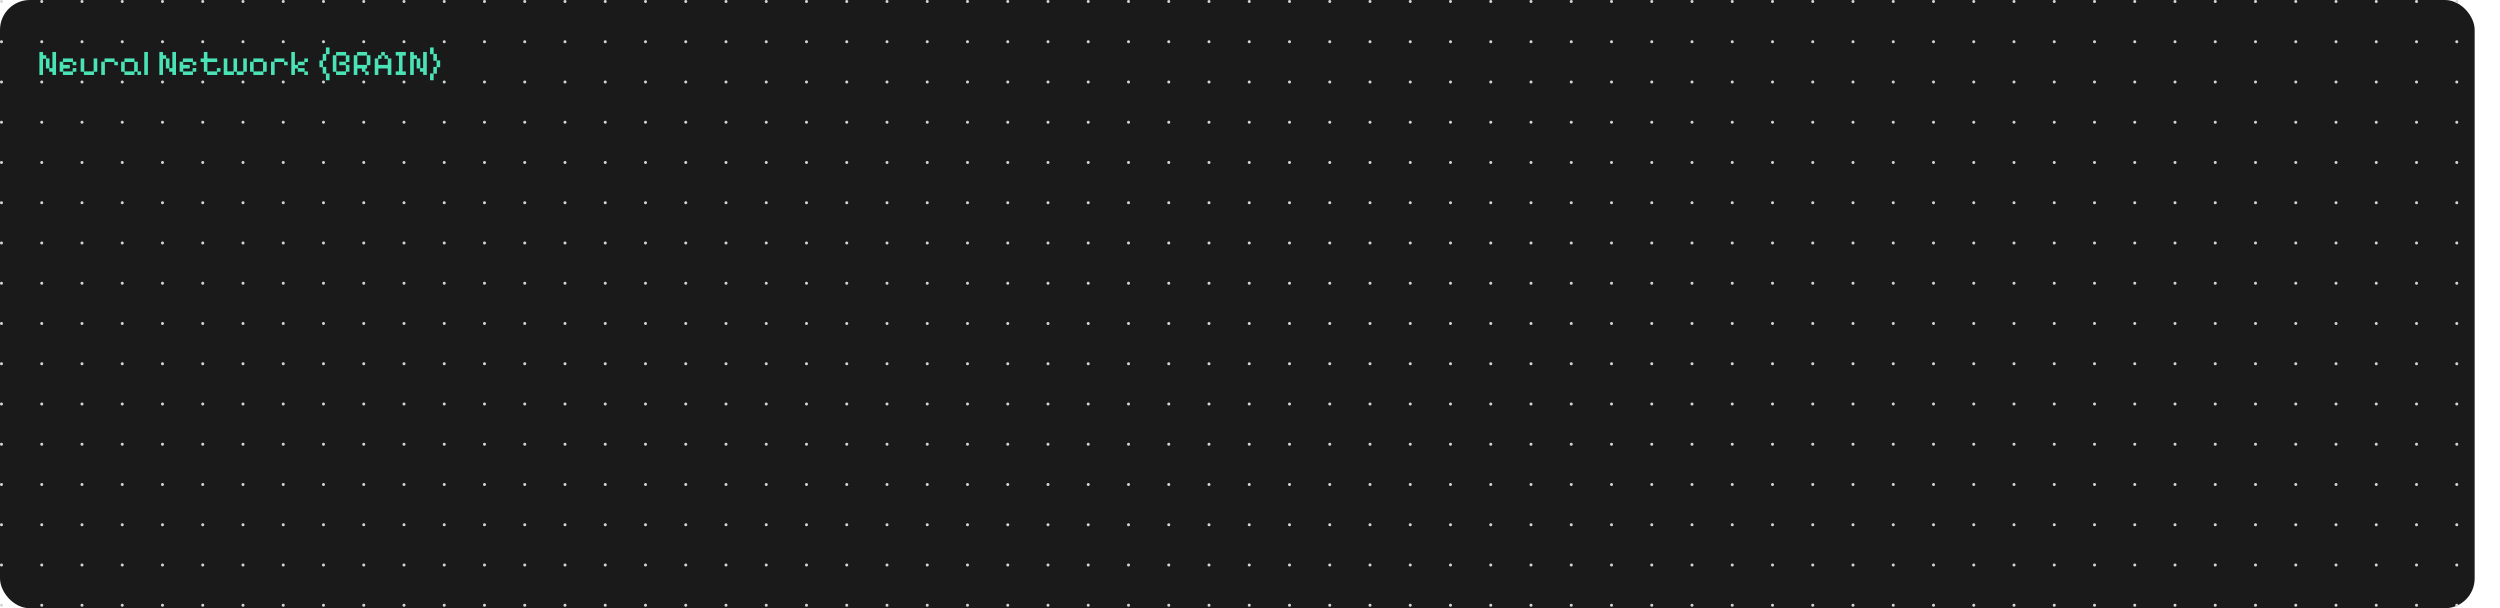 <svg width="1677" height="408" viewBox="0 0 1677 408" fill="none" xmlns="http://www.w3.org/2000/svg">
<rect width="1660" height="408" rx="20" fill="#1A1A1A"/>
<path d="M26.44 50.288V34.856H28.864V37.04H31.024V39.2H33.232V45.704H35.152V34.856H37.6V50.288H35.152V48.128H32.992V45.944H30.784V39.44H28.864V50.288H26.44ZM42.218 50.288V48.128H40.034V41.384H42.218V39.2H48.986V41.384H51.194V43.76H48.746V41.6H42.458V43.52H46.826V45.944H42.458V47.888H48.746V45.68H51.194V48.104H48.986V50.288H42.218ZM56.28 50.288V48.128H54.096V39.2H56.52V47.888H62.808V39.2H65.256V48.128H63.048V50.288H56.28ZM67.924 50.288V41.384H70.108V39.2H76.876V41.384H79.084V43.76H76.636V41.6H70.348V50.288H67.924ZM83.444 50.288V48.128H81.26V41.384H83.444V39.2H90.212V41.384H92.42V47.888H94.604V50.288H92.18V48.128H90.212V50.288H83.444ZM83.684 47.888H89.972V41.6H83.684V47.888ZM96.776 50.288V34.856H99.2V50.288H96.776ZM106.901 50.288V34.856H109.325V37.04H111.485V39.2H113.693V45.704H115.613V34.856H118.061V50.288H115.613V48.128H113.453V45.944H111.245V39.44H109.325V50.288H106.901ZM122.679 50.288V48.128H120.495V41.384H122.679V39.2H129.447V41.384H131.655V43.76H129.207V41.6H122.919V43.52H127.287V45.944H122.919V47.888H129.207V45.68H131.655V48.104H129.447V50.288H122.679ZM138.901 50.288V48.128H136.741V41.6H134.557V39.2H136.741V34.856H139.141V39.2H145.717V41.6H139.141V47.888H145.477V45.704H147.901V48.128H145.717V50.288H138.901ZM150.073 50.288V39.2H152.497V47.888H156.625V39.2H159.025V47.888H163.177V39.2H165.577V48.128H163.417V50.288H158.785V48.128H156.865V50.288H150.073ZM169.929 50.288V48.128H167.745V41.384H169.929V39.2H176.697V41.384H178.905V48.128H176.697V50.288H169.929ZM170.169 47.888H176.457V41.6H170.169V47.888ZM181.807 50.288V41.384H183.991V39.2H190.759V41.384H192.967V43.76H190.519V41.6H184.231V50.288H181.807ZM195.401 50.288V34.856H197.825V43.52H199.745V41.384H204.113V39.2H206.561V41.6H204.353V43.76H199.985V45.704H204.353V47.888H206.561V50.288H204.113V48.128H199.745V45.944H197.825V50.288H195.401ZM218.612 53.84V49.424H216.452V45.104H214.268V40.52H216.452V36.152H218.612V31.832H221.06V36.392H218.852V40.76H216.692V44.864H218.852V49.256H221.06V53.84H218.612ZM225.429 50.288V48.128H223.245V37.04H225.429V34.856H232.197V37.04H234.405V41.6H232.197V43.52H234.405V48.128H232.197V50.288H225.429ZM225.669 47.888H231.957V43.76H227.589V41.384H231.957V37.28H225.669V47.888ZM237.307 50.288V37.04H239.491V34.856H246.259V37.04H248.467V43.76H246.259V45.944H245.203V47.888H247.363V50.288H244.963V48.128H242.755V45.944H239.731V50.288H237.307ZM239.731 43.52H246.019V37.28H239.731V43.52ZM251.37 50.288V39.2H253.554V37.04H255.714V34.856H258.162V37.04H260.322V39.2H262.53V50.288H260.082V45.944H253.794V50.288H251.37ZM253.794 43.52H260.082V39.44H257.922V37.28H255.954V39.44H253.794V43.52ZM265.432 50.288V47.888H267.616V37.28H265.432V34.856H272.224V37.28H270.016V47.888H272.224V50.288H265.432ZM275.135 50.288V34.856H277.559V37.04H279.719V39.2H281.927V45.704H283.847V34.856H286.295V50.288H283.847V48.128H281.687V45.944H279.479V39.44H277.559V50.288H275.135ZM288.478 53.84V49.256H290.662V44.864H292.846V40.76H290.662V36.392H288.478V31.832H290.902V36.152H293.086V40.52H295.27V45.104H293.086V49.424H290.902V53.84H288.478Z" fill="#4AE3B5"/>
<g clip-path="url(#clip0_219_125)">
<circle cx="1" cy="1" r="1" fill="#D2D6DB"/>
<circle cx="28" cy="1" r="1" fill="#D2D6DB"/>
<circle cx="55" cy="1" r="1" fill="#D2D6DB"/>
<circle cx="82" cy="1" r="1" fill="#D2D6DB"/>
<circle cx="109" cy="1" r="1" fill="#D2D6DB"/>
<circle cx="136" cy="1" r="1" fill="#D2D6DB"/>
<circle cx="163" cy="1" r="1" fill="#D2D6DB"/>
<circle cx="190" cy="1" r="1" fill="#D2D6DB"/>
<circle cx="217" cy="1" r="1" fill="#D2D6DB"/>
<circle cx="244" cy="1" r="1" fill="#D2D6DB"/>
<circle cx="271" cy="1" r="1" fill="#D2D6DB"/>
<circle cx="298" cy="1" r="1" fill="#D2D6DB"/>
<circle cx="325" cy="1" r="1" fill="#D2D6DB"/>
<circle cx="352" cy="1" r="1" fill="#D2D6DB"/>
<circle cx="379" cy="1" r="1" fill="#D2D6DB"/>
<circle cx="406" cy="1" r="1" fill="#D2D6DB"/>
<circle cx="433" cy="1" r="1" fill="#D2D6DB"/>
<circle cx="460" cy="1" r="1" fill="#D2D6DB"/>
<circle cx="487" cy="1" r="1" fill="#D2D6DB"/>
<circle cx="514" cy="1" r="1" fill="#D2D6DB"/>
<circle cx="541" cy="1" r="1" fill="#D2D6DB"/>
<circle cx="568" cy="1" r="1" fill="#D2D6DB"/>
<circle cx="595" cy="1" r="1" fill="#D2D6DB"/>
<circle cx="622" cy="1" r="1" fill="#D2D6DB"/>
<circle cx="649" cy="1" r="1" fill="#D2D6DB"/>
<circle cx="676" cy="1" r="1" fill="#D2D6DB"/>
<circle cx="703" cy="1" r="1" fill="#D2D6DB"/>
<circle cx="730" cy="1" r="1" fill="#D2D6DB"/>
<circle cx="757" cy="1" r="1" fill="#D2D6DB"/>
<circle cx="784" cy="1" r="1" fill="#D2D6DB"/>
<circle cx="811" cy="1" r="1" fill="#D2D6DB"/>
<circle cx="838" cy="1" r="1" fill="#D2D6DB"/>
<circle cx="865" cy="1" r="1" fill="#D2D6DB"/>
<circle cx="892" cy="1" r="1" fill="#D2D6DB"/>
<circle cx="919" cy="1" r="1" fill="#D2D6DB"/>
<circle cx="946" cy="1" r="1" fill="#D2D6DB"/>
<circle cx="973" cy="1" r="1" fill="#D2D6DB"/>
<circle cx="1000" cy="1" r="1" fill="#D2D6DB"/>
<circle cx="1027" cy="1" r="1" fill="#D2D6DB"/>
<circle cx="1054" cy="1" r="1" fill="#D2D6DB"/>
<circle cx="1081" cy="1" r="1" fill="#D2D6DB"/>
<circle cx="1108" cy="1" r="1" fill="#D2D6DB"/>
<circle cx="1135" cy="1" r="1" fill="#D2D6DB"/>
<circle cx="1162" cy="1" r="1" fill="#D2D6DB"/>
<circle cx="1189" cy="1" r="1" fill="#D2D6DB"/>
<circle cx="1216" cy="1" r="1" fill="#D2D6DB"/>
<circle cx="1243" cy="1" r="1" fill="#D2D6DB"/>
<circle cx="1270" cy="1" r="1" fill="#D2D6DB"/>
<circle cx="1297" cy="1" r="1" fill="#D2D6DB"/>
<circle cx="1324" cy="1" r="1" fill="#D2D6DB"/>
<circle cx="1351" cy="1" r="1" fill="#D2D6DB"/>
<circle cx="1378" cy="1" r="1" fill="#D2D6DB"/>
<circle cx="1405" cy="1" r="1" fill="#D2D6DB"/>
<circle cx="1432" cy="1" r="1" fill="#D2D6DB"/>
<circle cx="1459" cy="1" r="1" fill="#D2D6DB"/>
<circle cx="1486" cy="1" r="1" fill="#D2D6DB"/>
<circle cx="1513" cy="1" r="1" fill="#D2D6DB"/>
<circle cx="1540" cy="1" r="1" fill="#D2D6DB"/>
<circle cx="1567" cy="1" r="1" fill="#D2D6DB"/>
<circle cx="1594" cy="1" r="1" fill="#D2D6DB"/>
<circle cx="1621" cy="1" r="1" fill="#D2D6DB"/>
<circle cx="1648" cy="1" r="1" fill="#D2D6DB"/>
<circle cx="1" cy="28" r="1" fill="#D2D6DB"/>
<circle cx="28" cy="28" r="1" fill="#D2D6DB"/>
<circle cx="55" cy="28" r="1" fill="#D2D6DB"/>
<circle cx="82" cy="28" r="1" fill="#D2D6DB"/>
<circle cx="109" cy="28" r="1" fill="#D2D6DB"/>
<circle cx="136" cy="28" r="1" fill="#D2D6DB"/>
<circle cx="163" cy="28" r="1" fill="#D2D6DB"/>
<circle cx="190" cy="28" r="1" fill="#D2D6DB"/>
<circle cx="217" cy="28" r="1" fill="#D2D6DB"/>
<circle cx="244" cy="28" r="1" fill="#D2D6DB"/>
<circle cx="271" cy="28" r="1" fill="#D2D6DB"/>
<circle cx="298" cy="28" r="1" fill="#D2D6DB"/>
<circle cx="325" cy="28" r="1" fill="#D2D6DB"/>
<circle cx="352" cy="28" r="1" fill="#D2D6DB"/>
<circle cx="379" cy="28" r="1" fill="#D2D6DB"/>
<circle cx="406" cy="28" r="1" fill="#D2D6DB"/>
<circle cx="433" cy="28" r="1" fill="#D2D6DB"/>
<circle cx="460" cy="28" r="1" fill="#D2D6DB"/>
<circle cx="487" cy="28" r="1" fill="#D2D6DB"/>
<circle cx="514" cy="28" r="1" fill="#D2D6DB"/>
<circle cx="541" cy="28" r="1" fill="#D2D6DB"/>
<circle cx="568" cy="28" r="1" fill="#D2D6DB"/>
<circle cx="595" cy="28" r="1" fill="#D2D6DB"/>
<circle cx="622" cy="28" r="1" fill="#D2D6DB"/>
<circle cx="649" cy="28" r="1" fill="#D2D6DB"/>
<circle cx="676" cy="28" r="1" fill="#D2D6DB"/>
<circle cx="703" cy="28" r="1" fill="#D2D6DB"/>
<circle cx="730" cy="28" r="1" fill="#D2D6DB"/>
<circle cx="757" cy="28" r="1" fill="#D2D6DB"/>
<circle cx="784" cy="28" r="1" fill="#D2D6DB"/>
<circle cx="811" cy="28" r="1" fill="#D2D6DB"/>
<circle cx="838" cy="28" r="1" fill="#D2D6DB"/>
<circle cx="865" cy="28" r="1" fill="#D2D6DB"/>
<circle cx="892" cy="28" r="1" fill="#D2D6DB"/>
<circle cx="919" cy="28" r="1" fill="#D2D6DB"/>
<circle cx="946" cy="28" r="1" fill="#D2D6DB"/>
<circle cx="973" cy="28" r="1" fill="#D2D6DB"/>
<circle cx="1000" cy="28" r="1" fill="#D2D6DB"/>
<circle cx="1027" cy="28" r="1" fill="#D2D6DB"/>
<circle cx="1054" cy="28" r="1" fill="#D2D6DB"/>
<circle cx="1081" cy="28" r="1" fill="#D2D6DB"/>
<circle cx="1108" cy="28" r="1" fill="#D2D6DB"/>
<circle cx="1135" cy="28" r="1" fill="#D2D6DB"/>
<circle cx="1162" cy="28" r="1" fill="#D2D6DB"/>
<circle cx="1189" cy="28" r="1" fill="#D2D6DB"/>
<circle cx="1216" cy="28" r="1" fill="#D2D6DB"/>
<circle cx="1243" cy="28" r="1" fill="#D2D6DB"/>
<circle cx="1270" cy="28" r="1" fill="#D2D6DB"/>
<circle cx="1297" cy="28" r="1" fill="#D2D6DB"/>
<circle cx="1324" cy="28" r="1" fill="#D2D6DB"/>
<circle cx="1351" cy="28" r="1" fill="#D2D6DB"/>
<circle cx="1378" cy="28" r="1" fill="#D2D6DB"/>
<circle cx="1405" cy="28" r="1" fill="#D2D6DB"/>
<circle cx="1432" cy="28" r="1" fill="#D2D6DB"/>
<circle cx="1459" cy="28" r="1" fill="#D2D6DB"/>
<circle cx="1486" cy="28" r="1" fill="#D2D6DB"/>
<circle cx="1513" cy="28" r="1" fill="#D2D6DB"/>
<circle cx="1540" cy="28" r="1" fill="#D2D6DB"/>
<circle cx="1567" cy="28" r="1" fill="#D2D6DB"/>
<circle cx="1594" cy="28" r="1" fill="#D2D6DB"/>
<circle cx="1621" cy="28" r="1" fill="#D2D6DB"/>
<circle cx="1648" cy="28" r="1" fill="#D2D6DB"/>
<circle cx="1" cy="55" r="1" fill="#D2D6DB"/>
<circle cx="28" cy="55" r="1" fill="#D2D6DB"/>
<circle cx="55" cy="55" r="1" fill="#D2D6DB"/>
<circle cx="82" cy="55" r="1" fill="#D2D6DB"/>
<circle cx="109" cy="55" r="1" fill="#D2D6DB"/>
<circle cx="136" cy="55" r="1" fill="#D2D6DB"/>
<circle cx="163" cy="55" r="1" fill="#D2D6DB"/>
<circle cx="190" cy="55" r="1" fill="#D2D6DB"/>
<circle cx="217" cy="55" r="1" fill="#D2D6DB"/>
<circle cx="244" cy="55" r="1" fill="#D2D6DB"/>
<circle cx="271" cy="55" r="1" fill="#D2D6DB"/>
<circle cx="298" cy="55" r="1" fill="#D2D6DB"/>
<circle cx="325" cy="55" r="1" fill="#D2D6DB"/>
<circle cx="352" cy="55" r="1" fill="#D2D6DB"/>
<circle cx="379" cy="55" r="1" fill="#D2D6DB"/>
<circle cx="406" cy="55" r="1" fill="#D2D6DB"/>
<circle cx="433" cy="55" r="1" fill="#D2D6DB"/>
<circle cx="460" cy="55" r="1" fill="#D2D6DB"/>
<circle cx="487" cy="55" r="1" fill="#D2D6DB"/>
<circle cx="514" cy="55" r="1" fill="#D2D6DB"/>
<circle cx="541" cy="55" r="1" fill="#D2D6DB"/>
<circle cx="568" cy="55" r="1" fill="#D2D6DB"/>
<circle cx="595" cy="55" r="1" fill="#D2D6DB"/>
<circle cx="622" cy="55" r="1" fill="#D2D6DB"/>
<circle cx="649" cy="55" r="1" fill="#D2D6DB"/>
<circle cx="676" cy="55" r="1" fill="#D2D6DB"/>
<circle cx="703" cy="55" r="1" fill="#D2D6DB"/>
<circle cx="730" cy="55" r="1" fill="#D2D6DB"/>
<circle cx="757" cy="55" r="1" fill="#D2D6DB"/>
<circle cx="784" cy="55" r="1" fill="#D2D6DB"/>
<circle cx="811" cy="55" r="1" fill="#D2D6DB"/>
<circle cx="838" cy="55" r="1" fill="#D2D6DB"/>
<circle cx="865" cy="55" r="1" fill="#D2D6DB"/>
<circle cx="892" cy="55" r="1" fill="#D2D6DB"/>
<circle cx="919" cy="55" r="1" fill="#D2D6DB"/>
<circle cx="946" cy="55" r="1" fill="#D2D6DB"/>
<circle cx="973" cy="55" r="1" fill="#D2D6DB"/>
<circle cx="1000" cy="55" r="1" fill="#D2D6DB"/>
<circle cx="1027" cy="55" r="1" fill="#D2D6DB"/>
<circle cx="1054" cy="55" r="1" fill="#D2D6DB"/>
<circle cx="1081" cy="55" r="1" fill="#D2D6DB"/>
<circle cx="1108" cy="55" r="1" fill="#D2D6DB"/>
<circle cx="1135" cy="55" r="1" fill="#D2D6DB"/>
<circle cx="1162" cy="55" r="1" fill="#D2D6DB"/>
<circle cx="1189" cy="55" r="1" fill="#D2D6DB"/>
<circle cx="1216" cy="55" r="1" fill="#D2D6DB"/>
<circle cx="1243" cy="55" r="1" fill="#D2D6DB"/>
<circle cx="1270" cy="55" r="1" fill="#D2D6DB"/>
<circle cx="1297" cy="55" r="1" fill="#D2D6DB"/>
<circle cx="1324" cy="55" r="1" fill="#D2D6DB"/>
<circle cx="1351" cy="55" r="1" fill="#D2D6DB"/>
<circle cx="1378" cy="55" r="1" fill="#D2D6DB"/>
<circle cx="1405" cy="55" r="1" fill="#D2D6DB"/>
<circle cx="1432" cy="55" r="1" fill="#D2D6DB"/>
<circle cx="1459" cy="55" r="1" fill="#D2D6DB"/>
<circle cx="1486" cy="55" r="1" fill="#D2D6DB"/>
<circle cx="1513" cy="55" r="1" fill="#D2D6DB"/>
<circle cx="1540" cy="55" r="1" fill="#D2D6DB"/>
<circle cx="1567" cy="55" r="1" fill="#D2D6DB"/>
<circle cx="1594" cy="55" r="1" fill="#D2D6DB"/>
<circle cx="1621" cy="55" r="1" fill="#D2D6DB"/>
<circle cx="1648" cy="55" r="1" fill="#D2D6DB"/>
<circle cx="1" cy="82" r="1" fill="#D2D6DB"/>
<circle cx="28" cy="82" r="1" fill="#D2D6DB"/>
<circle cx="55" cy="82" r="1" fill="#D2D6DB"/>
<circle cx="82" cy="82" r="1" fill="#D2D6DB"/>
<circle cx="109" cy="82" r="1" fill="#D2D6DB"/>
<circle cx="136" cy="82" r="1" fill="#D2D6DB"/>
<circle cx="163" cy="82" r="1" fill="#D2D6DB"/>
<circle cx="190" cy="82" r="1" fill="#D2D6DB"/>
<circle cx="217" cy="82" r="1" fill="#D2D6DB"/>
<circle cx="244" cy="82" r="1" fill="#D2D6DB"/>
<circle cx="271" cy="82" r="1" fill="#D2D6DB"/>
<circle cx="298" cy="82" r="1" fill="#D2D6DB"/>
<circle cx="325" cy="82" r="1" fill="#D2D6DB"/>
<circle cx="352" cy="82" r="1" fill="#D2D6DB"/>
<circle cx="379" cy="82" r="1" fill="#D2D6DB"/>
<circle cx="406" cy="82" r="1" fill="#D2D6DB"/>
<circle cx="433" cy="82" r="1" fill="#D2D6DB"/>
<circle cx="460" cy="82" r="1" fill="#D2D6DB"/>
<circle cx="487" cy="82" r="1" fill="#D2D6DB"/>
<circle cx="514" cy="82" r="1" fill="#D2D6DB"/>
<circle cx="541" cy="82" r="1" fill="#D2D6DB"/>
<circle cx="568" cy="82" r="1" fill="#D2D6DB"/>
<circle cx="595" cy="82" r="1" fill="#D2D6DB"/>
<circle cx="622" cy="82" r="1" fill="#D2D6DB"/>
<circle cx="649" cy="82" r="1" fill="#D2D6DB"/>
<circle cx="676" cy="82" r="1" fill="#D2D6DB"/>
<circle cx="703" cy="82" r="1" fill="#D2D6DB"/>
<circle cx="730" cy="82" r="1" fill="#D2D6DB"/>
<circle cx="757" cy="82" r="1" fill="#D2D6DB"/>
<circle cx="784" cy="82" r="1" fill="#D2D6DB"/>
<circle cx="811" cy="82" r="1" fill="#D2D6DB"/>
<circle cx="838" cy="82" r="1" fill="#D2D6DB"/>
<circle cx="865" cy="82" r="1" fill="#D2D6DB"/>
<circle cx="892" cy="82" r="1" fill="#D2D6DB"/>
<circle cx="919" cy="82" r="1" fill="#D2D6DB"/>
<circle cx="946" cy="82" r="1" fill="#D2D6DB"/>
<circle cx="973" cy="82" r="1" fill="#D2D6DB"/>
<circle cx="1000" cy="82" r="1" fill="#D2D6DB"/>
<circle cx="1027" cy="82" r="1" fill="#D2D6DB"/>
<circle cx="1054" cy="82" r="1" fill="#D2D6DB"/>
<circle cx="1081" cy="82" r="1" fill="#D2D6DB"/>
<circle cx="1108" cy="82" r="1" fill="#D2D6DB"/>
<circle cx="1135" cy="82" r="1" fill="#D2D6DB"/>
<circle cx="1162" cy="82" r="1" fill="#D2D6DB"/>
<circle cx="1189" cy="82" r="1" fill="#D2D6DB"/>
<circle cx="1216" cy="82" r="1" fill="#D2D6DB"/>
<circle cx="1243" cy="82" r="1" fill="#D2D6DB"/>
<circle cx="1270" cy="82" r="1" fill="#D2D6DB"/>
<circle cx="1297" cy="82" r="1" fill="#D2D6DB"/>
<circle cx="1324" cy="82" r="1" fill="#D2D6DB"/>
<circle cx="1351" cy="82" r="1" fill="#D2D6DB"/>
<circle cx="1378" cy="82" r="1" fill="#D2D6DB"/>
<circle cx="1405" cy="82" r="1" fill="#D2D6DB"/>
<circle cx="1432" cy="82" r="1" fill="#D2D6DB"/>
<circle cx="1459" cy="82" r="1" fill="#D2D6DB"/>
<circle cx="1486" cy="82" r="1" fill="#D2D6DB"/>
<circle cx="1513" cy="82" r="1" fill="#D2D6DB"/>
<circle cx="1540" cy="82" r="1" fill="#D2D6DB"/>
<circle cx="1567" cy="82" r="1" fill="#D2D6DB"/>
<circle cx="1594" cy="82" r="1" fill="#D2D6DB"/>
<circle cx="1621" cy="82" r="1" fill="#D2D6DB"/>
<circle cx="1648" cy="82" r="1" fill="#D2D6DB"/>
<circle cx="1" cy="109" r="1" fill="#D2D6DB"/>
<circle cx="28" cy="109" r="1" fill="#D2D6DB"/>
<circle cx="55" cy="109" r="1" fill="#D2D6DB"/>
<circle cx="82" cy="109" r="1" fill="#D2D6DB"/>
<circle cx="109" cy="109" r="1" fill="#D2D6DB"/>
<circle cx="136" cy="109" r="1" fill="#D2D6DB"/>
<circle cx="163" cy="109" r="1" fill="#D2D6DB"/>
<circle cx="190" cy="109" r="1" fill="#D2D6DB"/>
<circle cx="217" cy="109" r="1" fill="#D2D6DB"/>
<circle cx="244" cy="109" r="1" fill="#D2D6DB"/>
<circle cx="271" cy="109" r="1" fill="#D2D6DB"/>
<circle cx="298" cy="109" r="1" fill="#D2D6DB"/>
<circle cx="325" cy="109" r="1" fill="#D2D6DB"/>
<circle cx="352" cy="109" r="1" fill="#D2D6DB"/>
<circle cx="379" cy="109" r="1" fill="#D2D6DB"/>
<circle cx="406" cy="109" r="1" fill="#D2D6DB"/>
<circle cx="433" cy="109" r="1" fill="#D2D6DB"/>
<circle cx="460" cy="109" r="1" fill="#D2D6DB"/>
<circle cx="487" cy="109" r="1" fill="#D2D6DB"/>
<circle cx="514" cy="109" r="1" fill="#D2D6DB"/>
<circle cx="541" cy="109" r="1" fill="#D2D6DB"/>
<circle cx="568" cy="109" r="1" fill="#D2D6DB"/>
<circle cx="595" cy="109" r="1" fill="#D2D6DB"/>
<circle cx="622" cy="109" r="1" fill="#D2D6DB"/>
<circle cx="649" cy="109" r="1" fill="#D2D6DB"/>
<circle cx="676" cy="109" r="1" fill="#D2D6DB"/>
<circle cx="703" cy="109" r="1" fill="#D2D6DB"/>
<circle cx="730" cy="109" r="1" fill="#D2D6DB"/>
<circle cx="757" cy="109" r="1" fill="#D2D6DB"/>
<circle cx="784" cy="109" r="1" fill="#D2D6DB"/>
<circle cx="811" cy="109" r="1" fill="#D2D6DB"/>
<circle cx="838" cy="109" r="1" fill="#D2D6DB"/>
<circle cx="865" cy="109" r="1" fill="#D2D6DB"/>
<circle cx="892" cy="109" r="1" fill="#D2D6DB"/>
<circle cx="919" cy="109" r="1" fill="#D2D6DB"/>
<circle cx="946" cy="109" r="1" fill="#D2D6DB"/>
<circle cx="973" cy="109" r="1" fill="#D2D6DB"/>
<circle cx="1000" cy="109" r="1" fill="#D2D6DB"/>
<circle cx="1027" cy="109" r="1" fill="#D2D6DB"/>
<circle cx="1054" cy="109" r="1" fill="#D2D6DB"/>
<circle cx="1081" cy="109" r="1" fill="#D2D6DB"/>
<circle cx="1108" cy="109" r="1" fill="#D2D6DB"/>
<circle cx="1135" cy="109" r="1" fill="#D2D6DB"/>
<circle cx="1162" cy="109" r="1" fill="#D2D6DB"/>
<circle cx="1189" cy="109" r="1" fill="#D2D6DB"/>
<circle cx="1216" cy="109" r="1" fill="#D2D6DB"/>
<circle cx="1243" cy="109" r="1" fill="#D2D6DB"/>
<circle cx="1270" cy="109" r="1" fill="#D2D6DB"/>
<circle cx="1297" cy="109" r="1" fill="#D2D6DB"/>
<circle cx="1324" cy="109" r="1" fill="#D2D6DB"/>
<circle cx="1351" cy="109" r="1" fill="#D2D6DB"/>
<circle cx="1378" cy="109" r="1" fill="#D2D6DB"/>
<circle cx="1405" cy="109" r="1" fill="#D2D6DB"/>
<circle cx="1432" cy="109" r="1" fill="#D2D6DB"/>
<circle cx="1459" cy="109" r="1" fill="#D2D6DB"/>
<circle cx="1486" cy="109" r="1" fill="#D2D6DB"/>
<circle cx="1513" cy="109" r="1" fill="#D2D6DB"/>
<circle cx="1540" cy="109" r="1" fill="#D2D6DB"/>
<circle cx="1567" cy="109" r="1" fill="#D2D6DB"/>
<circle cx="1594" cy="109" r="1" fill="#D2D6DB"/>
<circle cx="1621" cy="109" r="1" fill="#D2D6DB"/>
<circle cx="1648" cy="109" r="1" fill="#D2D6DB"/>
<circle cx="1" cy="136" r="1" fill="#D2D6DB"/>
<circle cx="28" cy="136" r="1" fill="#D2D6DB"/>
<circle cx="55" cy="136" r="1" fill="#D2D6DB"/>
<circle cx="82" cy="136" r="1" fill="#D2D6DB"/>
<circle cx="109" cy="136" r="1" fill="#D2D6DB"/>
<circle cx="136" cy="136" r="1" fill="#D2D6DB"/>
<circle cx="163" cy="136" r="1" fill="#D2D6DB"/>
<circle cx="190" cy="136" r="1" fill="#D2D6DB"/>
<circle cx="217" cy="136" r="1" fill="#D2D6DB"/>
<circle cx="244" cy="136" r="1" fill="#D2D6DB"/>
<circle cx="271" cy="136" r="1" fill="#D2D6DB"/>
<circle cx="298" cy="136" r="1" fill="#D2D6DB"/>
<circle cx="325" cy="136" r="1" fill="#D2D6DB"/>
<circle cx="352" cy="136" r="1" fill="#D2D6DB"/>
<circle cx="379" cy="136" r="1" fill="#D2D6DB"/>
<circle cx="406" cy="136" r="1" fill="#D2D6DB"/>
<circle cx="433" cy="136" r="1" fill="#D2D6DB"/>
<circle cx="460" cy="136" r="1" fill="#D2D6DB"/>
<circle cx="487" cy="136" r="1" fill="#D2D6DB"/>
<circle cx="514" cy="136" r="1" fill="#D2D6DB"/>
<circle cx="541" cy="136" r="1" fill="#D2D6DB"/>
<circle cx="568" cy="136" r="1" fill="#D2D6DB"/>
<circle cx="595" cy="136" r="1" fill="#D2D6DB"/>
<circle cx="622" cy="136" r="1" fill="#D2D6DB"/>
<circle cx="649" cy="136" r="1" fill="#D2D6DB"/>
<circle cx="676" cy="136" r="1" fill="#D2D6DB"/>
<circle cx="703" cy="136" r="1" fill="#D2D6DB"/>
<circle cx="730" cy="136" r="1" fill="#D2D6DB"/>
<circle cx="757" cy="136" r="1" fill="#D2D6DB"/>
<circle cx="784" cy="136" r="1" fill="#D2D6DB"/>
<circle cx="811" cy="136" r="1" fill="#D2D6DB"/>
<circle cx="838" cy="136" r="1" fill="#D2D6DB"/>
<circle cx="865" cy="136" r="1" fill="#D2D6DB"/>
<circle cx="892" cy="136" r="1" fill="#D2D6DB"/>
<circle cx="919" cy="136" r="1" fill="#D2D6DB"/>
<circle cx="946" cy="136" r="1" fill="#D2D6DB"/>
<circle cx="973" cy="136" r="1" fill="#D2D6DB"/>
<circle cx="1000" cy="136" r="1" fill="#D2D6DB"/>
<circle cx="1027" cy="136" r="1" fill="#D2D6DB"/>
<circle cx="1054" cy="136" r="1" fill="#D2D6DB"/>
<circle cx="1081" cy="136" r="1" fill="#D2D6DB"/>
<circle cx="1108" cy="136" r="1" fill="#D2D6DB"/>
<circle cx="1135" cy="136" r="1" fill="#D2D6DB"/>
<circle cx="1162" cy="136" r="1" fill="#D2D6DB"/>
<circle cx="1189" cy="136" r="1" fill="#D2D6DB"/>
<circle cx="1216" cy="136" r="1" fill="#D2D6DB"/>
<circle cx="1243" cy="136" r="1" fill="#D2D6DB"/>
<circle cx="1270" cy="136" r="1" fill="#D2D6DB"/>
<circle cx="1297" cy="136" r="1" fill="#D2D6DB"/>
<circle cx="1324" cy="136" r="1" fill="#D2D6DB"/>
<circle cx="1351" cy="136" r="1" fill="#D2D6DB"/>
<circle cx="1378" cy="136" r="1" fill="#D2D6DB"/>
<circle cx="1405" cy="136" r="1" fill="#D2D6DB"/>
<circle cx="1432" cy="136" r="1" fill="#D2D6DB"/>
<circle cx="1459" cy="136" r="1" fill="#D2D6DB"/>
<circle cx="1486" cy="136" r="1" fill="#D2D6DB"/>
<circle cx="1513" cy="136" r="1" fill="#D2D6DB"/>
<circle cx="1540" cy="136" r="1" fill="#D2D6DB"/>
<circle cx="1567" cy="136" r="1" fill="#D2D6DB"/>
<circle cx="1594" cy="136" r="1" fill="#D2D6DB"/>
<circle cx="1621" cy="136" r="1" fill="#D2D6DB"/>
<circle cx="1648" cy="136" r="1" fill="#D2D6DB"/>
<circle cx="1" cy="163" r="1" fill="#D2D6DB"/>
<circle cx="28" cy="163" r="1" fill="#D2D6DB"/>
<circle cx="55" cy="163" r="1" fill="#D2D6DB"/>
<circle cx="82" cy="163" r="1" fill="#D2D6DB"/>
<circle cx="109" cy="163" r="1" fill="#D2D6DB"/>
<circle cx="136" cy="163" r="1" fill="#D2D6DB"/>
<circle cx="163" cy="163" r="1" fill="#D2D6DB"/>
<circle cx="190" cy="163" r="1" fill="#D2D6DB"/>
<circle cx="217" cy="163" r="1" fill="#D2D6DB"/>
<circle cx="244" cy="163" r="1" fill="#D2D6DB"/>
<circle cx="271" cy="163" r="1" fill="#D2D6DB"/>
<circle cx="298" cy="163" r="1" fill="#D2D6DB"/>
<circle cx="325" cy="163" r="1" fill="#D2D6DB"/>
<circle cx="352" cy="163" r="1" fill="#D2D6DB"/>
<circle cx="379" cy="163" r="1" fill="#D2D6DB"/>
<circle cx="406" cy="163" r="1" fill="#D2D6DB"/>
<circle cx="433" cy="163" r="1" fill="#D2D6DB"/>
<circle cx="460" cy="163" r="1" fill="#D2D6DB"/>
<circle cx="487" cy="163" r="1" fill="#D2D6DB"/>
<circle cx="514" cy="163" r="1" fill="#D2D6DB"/>
<circle cx="541" cy="163" r="1" fill="#D2D6DB"/>
<circle cx="568" cy="163" r="1" fill="#D2D6DB"/>
<circle cx="595" cy="163" r="1" fill="#D2D6DB"/>
<circle cx="622" cy="163" r="1" fill="#D2D6DB"/>
<circle cx="649" cy="163" r="1" fill="#D2D6DB"/>
<circle cx="676" cy="163" r="1" fill="#D2D6DB"/>
<circle cx="703" cy="163" r="1" fill="#D2D6DB"/>
<circle cx="730" cy="163" r="1" fill="#D2D6DB"/>
<circle cx="757" cy="163" r="1" fill="#D2D6DB"/>
<circle cx="784" cy="163" r="1" fill="#D2D6DB"/>
<circle cx="811" cy="163" r="1" fill="#D2D6DB"/>
<circle cx="838" cy="163" r="1" fill="#D2D6DB"/>
<circle cx="865" cy="163" r="1" fill="#D2D6DB"/>
<circle cx="892" cy="163" r="1" fill="#D2D6DB"/>
<circle cx="919" cy="163" r="1" fill="#D2D6DB"/>
<circle cx="946" cy="163" r="1" fill="#D2D6DB"/>
<circle cx="973" cy="163" r="1" fill="#D2D6DB"/>
<circle cx="1000" cy="163" r="1" fill="#D2D6DB"/>
<circle cx="1027" cy="163" r="1" fill="#D2D6DB"/>
<circle cx="1054" cy="163" r="1" fill="#D2D6DB"/>
<circle cx="1081" cy="163" r="1" fill="#D2D6DB"/>
<circle cx="1108" cy="163" r="1" fill="#D2D6DB"/>
<circle cx="1135" cy="163" r="1" fill="#D2D6DB"/>
<circle cx="1162" cy="163" r="1" fill="#D2D6DB"/>
<circle cx="1189" cy="163" r="1" fill="#D2D6DB"/>
<circle cx="1216" cy="163" r="1" fill="#D2D6DB"/>
<circle cx="1243" cy="163" r="1" fill="#D2D6DB"/>
<circle cx="1270" cy="163" r="1" fill="#D2D6DB"/>
<circle cx="1297" cy="163" r="1" fill="#D2D6DB"/>
<circle cx="1324" cy="163" r="1" fill="#D2D6DB"/>
<circle cx="1351" cy="163" r="1" fill="#D2D6DB"/>
<circle cx="1378" cy="163" r="1" fill="#D2D6DB"/>
<circle cx="1405" cy="163" r="1" fill="#D2D6DB"/>
<circle cx="1432" cy="163" r="1" fill="#D2D6DB"/>
<circle cx="1459" cy="163" r="1" fill="#D2D6DB"/>
<circle cx="1486" cy="163" r="1" fill="#D2D6DB"/>
<circle cx="1513" cy="163" r="1" fill="#D2D6DB"/>
<circle cx="1540" cy="163" r="1" fill="#D2D6DB"/>
<circle cx="1567" cy="163" r="1" fill="#D2D6DB"/>
<circle cx="1594" cy="163" r="1" fill="#D2D6DB"/>
<circle cx="1621" cy="163" r="1" fill="#D2D6DB"/>
<circle cx="1648" cy="163" r="1" fill="#D2D6DB"/>
<circle cx="1" cy="190" r="1" fill="#D2D6DB"/>
<circle cx="28" cy="190" r="1" fill="#D2D6DB"/>
<circle cx="55" cy="190" r="1" fill="#D2D6DB"/>
<circle cx="82" cy="190" r="1" fill="#D2D6DB"/>
<circle cx="109" cy="190" r="1" fill="#D2D6DB"/>
<circle cx="136" cy="190" r="1" fill="#D2D6DB"/>
<circle cx="163" cy="190" r="1" fill="#D2D6DB"/>
<circle cx="190" cy="190" r="1" fill="#D2D6DB"/>
<circle cx="217" cy="190" r="1" fill="#D2D6DB"/>
<circle cx="244" cy="190" r="1" fill="#D2D6DB"/>
<circle cx="271" cy="190" r="1" fill="#D2D6DB"/>
<circle cx="298" cy="190" r="1" fill="#D2D6DB"/>
<circle cx="325" cy="190" r="1" fill="#D2D6DB"/>
<circle cx="352" cy="190" r="1" fill="#D2D6DB"/>
<circle cx="379" cy="190" r="1" fill="#D2D6DB"/>
<circle cx="406" cy="190" r="1" fill="#D2D6DB"/>
<circle cx="433" cy="190" r="1" fill="#D2D6DB"/>
<circle cx="460" cy="190" r="1" fill="#D2D6DB"/>
<circle cx="487" cy="190" r="1" fill="#D2D6DB"/>
<circle cx="514" cy="190" r="1" fill="#D2D6DB"/>
<circle cx="541" cy="190" r="1" fill="#D2D6DB"/>
<circle cx="568" cy="190" r="1" fill="#D2D6DB"/>
<circle cx="595" cy="190" r="1" fill="#D2D6DB"/>
<circle cx="622" cy="190" r="1" fill="#D2D6DB"/>
<circle cx="649" cy="190" r="1" fill="#D2D6DB"/>
<circle cx="676" cy="190" r="1" fill="#D2D6DB"/>
<circle cx="703" cy="190" r="1" fill="#D2D6DB"/>
<circle cx="730" cy="190" r="1" fill="#D2D6DB"/>
<circle cx="757" cy="190" r="1" fill="#D2D6DB"/>
<circle cx="784" cy="190" r="1" fill="#D2D6DB"/>
<circle cx="811" cy="190" r="1" fill="#D2D6DB"/>
<circle cx="838" cy="190" r="1" fill="#D2D6DB"/>
<circle cx="865" cy="190" r="1" fill="#D2D6DB"/>
<circle cx="892" cy="190" r="1" fill="#D2D6DB"/>
<circle cx="919" cy="190" r="1" fill="#D2D6DB"/>
<circle cx="946" cy="190" r="1" fill="#D2D6DB"/>
<circle cx="973" cy="190" r="1" fill="#D2D6DB"/>
<circle cx="1000" cy="190" r="1" fill="#D2D6DB"/>
<circle cx="1027" cy="190" r="1" fill="#D2D6DB"/>
<circle cx="1054" cy="190" r="1" fill="#D2D6DB"/>
<circle cx="1081" cy="190" r="1" fill="#D2D6DB"/>
<circle cx="1108" cy="190" r="1" fill="#D2D6DB"/>
<circle cx="1135" cy="190" r="1" fill="#D2D6DB"/>
<circle cx="1162" cy="190" r="1" fill="#D2D6DB"/>
<circle cx="1189" cy="190" r="1" fill="#D2D6DB"/>
<circle cx="1216" cy="190" r="1" fill="#D2D6DB"/>
<circle cx="1243" cy="190" r="1" fill="#D2D6DB"/>
<circle cx="1270" cy="190" r="1" fill="#D2D6DB"/>
<circle cx="1297" cy="190" r="1" fill="#D2D6DB"/>
<circle cx="1324" cy="190" r="1" fill="#D2D6DB"/>
<circle cx="1351" cy="190" r="1" fill="#D2D6DB"/>
<circle cx="1378" cy="190" r="1" fill="#D2D6DB"/>
<circle cx="1405" cy="190" r="1" fill="#D2D6DB"/>
<circle cx="1432" cy="190" r="1" fill="#D2D6DB"/>
<circle cx="1459" cy="190" r="1" fill="#D2D6DB"/>
<circle cx="1486" cy="190" r="1" fill="#D2D6DB"/>
<circle cx="1513" cy="190" r="1" fill="#D2D6DB"/>
<circle cx="1540" cy="190" r="1" fill="#D2D6DB"/>
<circle cx="1567" cy="190" r="1" fill="#D2D6DB"/>
<circle cx="1594" cy="190" r="1" fill="#D2D6DB"/>
<circle cx="1621" cy="190" r="1" fill="#D2D6DB"/>
<circle cx="1648" cy="190" r="1" fill="#D2D6DB"/>
<circle cx="1" cy="217" r="1" fill="#D2D6DB"/>
<circle cx="28" cy="217" r="1" fill="#D2D6DB"/>
<circle cx="55" cy="217" r="1" fill="#D2D6DB"/>
<circle cx="82" cy="217" r="1" fill="#D2D6DB"/>
<circle cx="109" cy="217" r="1" fill="#D2D6DB"/>
<circle cx="136" cy="217" r="1" fill="#D2D6DB"/>
<circle cx="163" cy="217" r="1" fill="#D2D6DB"/>
<circle cx="190" cy="217" r="1" fill="#D2D6DB"/>
<circle cx="217" cy="217" r="1" fill="#D2D6DB"/>
<circle cx="244" cy="217" r="1" fill="#D2D6DB"/>
<circle cx="271" cy="217" r="1" fill="#D2D6DB"/>
<circle cx="298" cy="217" r="1" fill="#D2D6DB"/>
<circle cx="325" cy="217" r="1" fill="#D2D6DB"/>
<circle cx="352" cy="217" r="1" fill="#D2D6DB"/>
<circle cx="379" cy="217" r="1" fill="#D2D6DB"/>
<circle cx="406" cy="217" r="1" fill="#D2D6DB"/>
<circle cx="433" cy="217" r="1" fill="#D2D6DB"/>
<circle cx="460" cy="217" r="1" fill="#D2D6DB"/>
<circle cx="487" cy="217" r="1" fill="#D2D6DB"/>
<circle cx="514" cy="217" r="1" fill="#D2D6DB"/>
<circle cx="541" cy="217" r="1" fill="#D2D6DB"/>
<circle cx="568" cy="217" r="1" fill="#D2D6DB"/>
<circle cx="595" cy="217" r="1" fill="#D2D6DB"/>
<circle cx="622" cy="217" r="1" fill="#D2D6DB"/>
<circle cx="649" cy="217" r="1" fill="#D2D6DB"/>
<circle cx="676" cy="217" r="1" fill="#D2D6DB"/>
<circle cx="703" cy="217" r="1" fill="#D2D6DB"/>
<circle cx="730" cy="217" r="1" fill="#D2D6DB"/>
<circle cx="757" cy="217" r="1" fill="#D2D6DB"/>
<circle cx="784" cy="217" r="1" fill="#D2D6DB"/>
<circle cx="811" cy="217" r="1" fill="#D2D6DB"/>
<circle cx="838" cy="217" r="1" fill="#D2D6DB"/>
<circle cx="865" cy="217" r="1" fill="#D2D6DB"/>
<circle cx="892" cy="217" r="1" fill="#D2D6DB"/>
<circle cx="919" cy="217" r="1" fill="#D2D6DB"/>
<circle cx="946" cy="217" r="1" fill="#D2D6DB"/>
<circle cx="973" cy="217" r="1" fill="#D2D6DB"/>
<circle cx="1000" cy="217" r="1" fill="#D2D6DB"/>
<circle cx="1027" cy="217" r="1" fill="#D2D6DB"/>
<circle cx="1054" cy="217" r="1" fill="#D2D6DB"/>
<circle cx="1081" cy="217" r="1" fill="#D2D6DB"/>
<circle cx="1108" cy="217" r="1" fill="#D2D6DB"/>
<circle cx="1135" cy="217" r="1" fill="#D2D6DB"/>
<circle cx="1162" cy="217" r="1" fill="#D2D6DB"/>
<circle cx="1189" cy="217" r="1" fill="#D2D6DB"/>
<circle cx="1216" cy="217" r="1" fill="#D2D6DB"/>
<circle cx="1243" cy="217" r="1" fill="#D2D6DB"/>
<circle cx="1270" cy="217" r="1" fill="#D2D6DB"/>
<circle cx="1297" cy="217" r="1" fill="#D2D6DB"/>
<circle cx="1324" cy="217" r="1" fill="#D2D6DB"/>
<circle cx="1351" cy="217" r="1" fill="#D2D6DB"/>
<circle cx="1378" cy="217" r="1" fill="#D2D6DB"/>
<circle cx="1405" cy="217" r="1" fill="#D2D6DB"/>
<circle cx="1432" cy="217" r="1" fill="#D2D6DB"/>
<circle cx="1459" cy="217" r="1" fill="#D2D6DB"/>
<circle cx="1486" cy="217" r="1" fill="#D2D6DB"/>
<circle cx="1513" cy="217" r="1" fill="#D2D6DB"/>
<circle cx="1540" cy="217" r="1" fill="#D2D6DB"/>
<circle cx="1567" cy="217" r="1" fill="#D2D6DB"/>
<circle cx="1594" cy="217" r="1" fill="#D2D6DB"/>
<circle cx="1621" cy="217" r="1" fill="#D2D6DB"/>
<circle cx="1648" cy="217" r="1" fill="#D2D6DB"/>
<circle cx="1" cy="244" r="1" fill="#D2D6DB"/>
<circle cx="28" cy="244" r="1" fill="#D2D6DB"/>
<circle cx="55" cy="244" r="1" fill="#D2D6DB"/>
<circle cx="82" cy="244" r="1" fill="#D2D6DB"/>
<circle cx="109" cy="244" r="1" fill="#D2D6DB"/>
<circle cx="136" cy="244" r="1" fill="#D2D6DB"/>
<circle cx="163" cy="244" r="1" fill="#D2D6DB"/>
<circle cx="190" cy="244" r="1" fill="#D2D6DB"/>
<circle cx="217" cy="244" r="1" fill="#D2D6DB"/>
<circle cx="244" cy="244" r="1" fill="#D2D6DB"/>
<circle cx="271" cy="244" r="1" fill="#D2D6DB"/>
<circle cx="298" cy="244" r="1" fill="#D2D6DB"/>
<circle cx="325" cy="244" r="1" fill="#D2D6DB"/>
<circle cx="352" cy="244" r="1" fill="#D2D6DB"/>
<circle cx="379" cy="244" r="1" fill="#D2D6DB"/>
<circle cx="406" cy="244" r="1" fill="#D2D6DB"/>
<circle cx="433" cy="244" r="1" fill="#D2D6DB"/>
<circle cx="460" cy="244" r="1" fill="#D2D6DB"/>
<circle cx="487" cy="244" r="1" fill="#D2D6DB"/>
<circle cx="514" cy="244" r="1" fill="#D2D6DB"/>
<circle cx="541" cy="244" r="1" fill="#D2D6DB"/>
<circle cx="568" cy="244" r="1" fill="#D2D6DB"/>
<circle cx="595" cy="244" r="1" fill="#D2D6DB"/>
<circle cx="622" cy="244" r="1" fill="#D2D6DB"/>
<circle cx="649" cy="244" r="1" fill="#D2D6DB"/>
<circle cx="676" cy="244" r="1" fill="#D2D6DB"/>
<circle cx="703" cy="244" r="1" fill="#D2D6DB"/>
<circle cx="730" cy="244" r="1" fill="#D2D6DB"/>
<circle cx="757" cy="244" r="1" fill="#D2D6DB"/>
<circle cx="784" cy="244" r="1" fill="#D2D6DB"/>
<circle cx="811" cy="244" r="1" fill="#D2D6DB"/>
<circle cx="838" cy="244" r="1" fill="#D2D6DB"/>
<circle cx="865" cy="244" r="1" fill="#D2D6DB"/>
<circle cx="892" cy="244" r="1" fill="#D2D6DB"/>
<circle cx="919" cy="244" r="1" fill="#D2D6DB"/>
<circle cx="946" cy="244" r="1" fill="#D2D6DB"/>
<circle cx="973" cy="244" r="1" fill="#D2D6DB"/>
<circle cx="1000" cy="244" r="1" fill="#D2D6DB"/>
<circle cx="1027" cy="244" r="1" fill="#D2D6DB"/>
<circle cx="1054" cy="244" r="1" fill="#D2D6DB"/>
<circle cx="1081" cy="244" r="1" fill="#D2D6DB"/>
<circle cx="1108" cy="244" r="1" fill="#D2D6DB"/>
<circle cx="1135" cy="244" r="1" fill="#D2D6DB"/>
<circle cx="1162" cy="244" r="1" fill="#D2D6DB"/>
<circle cx="1189" cy="244" r="1" fill="#D2D6DB"/>
<circle cx="1216" cy="244" r="1" fill="#D2D6DB"/>
<circle cx="1243" cy="244" r="1" fill="#D2D6DB"/>
<circle cx="1270" cy="244" r="1" fill="#D2D6DB"/>
<circle cx="1297" cy="244" r="1" fill="#D2D6DB"/>
<circle cx="1324" cy="244" r="1" fill="#D2D6DB"/>
<circle cx="1351" cy="244" r="1" fill="#D2D6DB"/>
<circle cx="1378" cy="244" r="1" fill="#D2D6DB"/>
<circle cx="1405" cy="244" r="1" fill="#D2D6DB"/>
<circle cx="1432" cy="244" r="1" fill="#D2D6DB"/>
<circle cx="1459" cy="244" r="1" fill="#D2D6DB"/>
<circle cx="1486" cy="244" r="1" fill="#D2D6DB"/>
<circle cx="1513" cy="244" r="1" fill="#D2D6DB"/>
<circle cx="1540" cy="244" r="1" fill="#D2D6DB"/>
<circle cx="1567" cy="244" r="1" fill="#D2D6DB"/>
<circle cx="1594" cy="244" r="1" fill="#D2D6DB"/>
<circle cx="1621" cy="244" r="1" fill="#D2D6DB"/>
<circle cx="1648" cy="244" r="1" fill="#D2D6DB"/>
<circle cx="1" cy="271" r="1" fill="#D2D6DB"/>
<circle cx="28" cy="271" r="1" fill="#D2D6DB"/>
<circle cx="55" cy="271" r="1" fill="#D2D6DB"/>
<circle cx="82" cy="271" r="1" fill="#D2D6DB"/>
<circle cx="109" cy="271" r="1" fill="#D2D6DB"/>
<circle cx="136" cy="271" r="1" fill="#D2D6DB"/>
<circle cx="163" cy="271" r="1" fill="#D2D6DB"/>
<circle cx="190" cy="271" r="1" fill="#D2D6DB"/>
<circle cx="217" cy="271" r="1" fill="#D2D6DB"/>
<circle cx="244" cy="271" r="1" fill="#D2D6DB"/>
<circle cx="271" cy="271" r="1" fill="#D2D6DB"/>
<circle cx="298" cy="271" r="1" fill="#D2D6DB"/>
<circle cx="325" cy="271" r="1" fill="#D2D6DB"/>
<circle cx="352" cy="271" r="1" fill="#D2D6DB"/>
<circle cx="379" cy="271" r="1" fill="#D2D6DB"/>
<circle cx="406" cy="271" r="1" fill="#D2D6DB"/>
<circle cx="433" cy="271" r="1" fill="#D2D6DB"/>
<circle cx="460" cy="271" r="1" fill="#D2D6DB"/>
<circle cx="487" cy="271" r="1" fill="#D2D6DB"/>
<circle cx="514" cy="271" r="1" fill="#D2D6DB"/>
<circle cx="541" cy="271" r="1" fill="#D2D6DB"/>
<circle cx="568" cy="271" r="1" fill="#D2D6DB"/>
<circle cx="595" cy="271" r="1" fill="#D2D6DB"/>
<circle cx="622" cy="271" r="1" fill="#D2D6DB"/>
<circle cx="649" cy="271" r="1" fill="#D2D6DB"/>
<circle cx="676" cy="271" r="1" fill="#D2D6DB"/>
<circle cx="703" cy="271" r="1" fill="#D2D6DB"/>
<circle cx="730" cy="271" r="1" fill="#D2D6DB"/>
<circle cx="757" cy="271" r="1" fill="#D2D6DB"/>
<circle cx="784" cy="271" r="1" fill="#D2D6DB"/>
<circle cx="811" cy="271" r="1" fill="#D2D6DB"/>
<circle cx="838" cy="271" r="1" fill="#D2D6DB"/>
<circle cx="865" cy="271" r="1" fill="#D2D6DB"/>
<circle cx="892" cy="271" r="1" fill="#D2D6DB"/>
<circle cx="919" cy="271" r="1" fill="#D2D6DB"/>
<circle cx="946" cy="271" r="1" fill="#D2D6DB"/>
<circle cx="973" cy="271" r="1" fill="#D2D6DB"/>
<circle cx="1000" cy="271" r="1" fill="#D2D6DB"/>
<circle cx="1027" cy="271" r="1" fill="#D2D6DB"/>
<circle cx="1054" cy="271" r="1" fill="#D2D6DB"/>
<circle cx="1081" cy="271" r="1" fill="#D2D6DB"/>
<circle cx="1108" cy="271" r="1" fill="#D2D6DB"/>
<circle cx="1135" cy="271" r="1" fill="#D2D6DB"/>
<circle cx="1162" cy="271" r="1" fill="#D2D6DB"/>
<circle cx="1189" cy="271" r="1" fill="#D2D6DB"/>
<circle cx="1216" cy="271" r="1" fill="#D2D6DB"/>
<circle cx="1243" cy="271" r="1" fill="#D2D6DB"/>
<circle cx="1270" cy="271" r="1" fill="#D2D6DB"/>
<circle cx="1297" cy="271" r="1" fill="#D2D6DB"/>
<circle cx="1324" cy="271" r="1" fill="#D2D6DB"/>
<circle cx="1351" cy="271" r="1" fill="#D2D6DB"/>
<circle cx="1378" cy="271" r="1" fill="#D2D6DB"/>
<circle cx="1405" cy="271" r="1" fill="#D2D6DB"/>
<circle cx="1432" cy="271" r="1" fill="#D2D6DB"/>
<circle cx="1459" cy="271" r="1" fill="#D2D6DB"/>
<circle cx="1486" cy="271" r="1" fill="#D2D6DB"/>
<circle cx="1513" cy="271" r="1" fill="#D2D6DB"/>
<circle cx="1540" cy="271" r="1" fill="#D2D6DB"/>
<circle cx="1567" cy="271" r="1" fill="#D2D6DB"/>
<circle cx="1594" cy="271" r="1" fill="#D2D6DB"/>
<circle cx="1621" cy="271" r="1" fill="#D2D6DB"/>
<circle cx="1648" cy="271" r="1" fill="#D2D6DB"/>
<circle cx="1" cy="298" r="1" fill="#D2D6DB"/>
<circle cx="28" cy="298" r="1" fill="#D2D6DB"/>
<circle cx="55" cy="298" r="1" fill="#D2D6DB"/>
<circle cx="82" cy="298" r="1" fill="#D2D6DB"/>
<circle cx="109" cy="298" r="1" fill="#D2D6DB"/>
<circle cx="136" cy="298" r="1" fill="#D2D6DB"/>
<circle cx="163" cy="298" r="1" fill="#D2D6DB"/>
<circle cx="190" cy="298" r="1" fill="#D2D6DB"/>
<circle cx="217" cy="298" r="1" fill="#D2D6DB"/>
<circle cx="244" cy="298" r="1" fill="#D2D6DB"/>
<circle cx="271" cy="298" r="1" fill="#D2D6DB"/>
<circle cx="298" cy="298" r="1" fill="#D2D6DB"/>
<circle cx="325" cy="298" r="1" fill="#D2D6DB"/>
<circle cx="352" cy="298" r="1" fill="#D2D6DB"/>
<circle cx="379" cy="298" r="1" fill="#D2D6DB"/>
<circle cx="406" cy="298" r="1" fill="#D2D6DB"/>
<circle cx="433" cy="298" r="1" fill="#D2D6DB"/>
<circle cx="460" cy="298" r="1" fill="#D2D6DB"/>
<circle cx="487" cy="298" r="1" fill="#D2D6DB"/>
<circle cx="514" cy="298" r="1" fill="#D2D6DB"/>
<circle cx="541" cy="298" r="1" fill="#D2D6DB"/>
<circle cx="568" cy="298" r="1" fill="#D2D6DB"/>
<circle cx="595" cy="298" r="1" fill="#D2D6DB"/>
<circle cx="622" cy="298" r="1" fill="#D2D6DB"/>
<circle cx="649" cy="298" r="1" fill="#D2D6DB"/>
<circle cx="676" cy="298" r="1" fill="#D2D6DB"/>
<circle cx="703" cy="298" r="1" fill="#D2D6DB"/>
<circle cx="730" cy="298" r="1" fill="#D2D6DB"/>
<circle cx="757" cy="298" r="1" fill="#D2D6DB"/>
<circle cx="784" cy="298" r="1" fill="#D2D6DB"/>
<circle cx="811" cy="298" r="1" fill="#D2D6DB"/>
<circle cx="838" cy="298" r="1" fill="#D2D6DB"/>
<circle cx="865" cy="298" r="1" fill="#D2D6DB"/>
<circle cx="892" cy="298" r="1" fill="#D2D6DB"/>
<circle cx="919" cy="298" r="1" fill="#D2D6DB"/>
<circle cx="946" cy="298" r="1" fill="#D2D6DB"/>
<circle cx="973" cy="298" r="1" fill="#D2D6DB"/>
<circle cx="1000" cy="298" r="1" fill="#D2D6DB"/>
<circle cx="1027" cy="298" r="1" fill="#D2D6DB"/>
<circle cx="1054" cy="298" r="1" fill="#D2D6DB"/>
<circle cx="1081" cy="298" r="1" fill="#D2D6DB"/>
<circle cx="1108" cy="298" r="1" fill="#D2D6DB"/>
<circle cx="1135" cy="298" r="1" fill="#D2D6DB"/>
<circle cx="1162" cy="298" r="1" fill="#D2D6DB"/>
<circle cx="1189" cy="298" r="1" fill="#D2D6DB"/>
<circle cx="1216" cy="298" r="1" fill="#D2D6DB"/>
<circle cx="1243" cy="298" r="1" fill="#D2D6DB"/>
<circle cx="1270" cy="298" r="1" fill="#D2D6DB"/>
<circle cx="1297" cy="298" r="1" fill="#D2D6DB"/>
<circle cx="1324" cy="298" r="1" fill="#D2D6DB"/>
<circle cx="1351" cy="298" r="1" fill="#D2D6DB"/>
<circle cx="1378" cy="298" r="1" fill="#D2D6DB"/>
<circle cx="1405" cy="298" r="1" fill="#D2D6DB"/>
<circle cx="1432" cy="298" r="1" fill="#D2D6DB"/>
<circle cx="1459" cy="298" r="1" fill="#D2D6DB"/>
<circle cx="1486" cy="298" r="1" fill="#D2D6DB"/>
<circle cx="1513" cy="298" r="1" fill="#D2D6DB"/>
<circle cx="1540" cy="298" r="1" fill="#D2D6DB"/>
<circle cx="1567" cy="298" r="1" fill="#D2D6DB"/>
<circle cx="1594" cy="298" r="1" fill="#D2D6DB"/>
<circle cx="1621" cy="298" r="1" fill="#D2D6DB"/>
<circle cx="1648" cy="298" r="1" fill="#D2D6DB"/>
<circle cx="1" cy="325" r="1" fill="#D2D6DB"/>
<circle cx="28" cy="325" r="1" fill="#D2D6DB"/>
<circle cx="55" cy="325" r="1" fill="#D2D6DB"/>
<circle cx="82" cy="325" r="1" fill="#D2D6DB"/>
<circle cx="109" cy="325" r="1" fill="#D2D6DB"/>
<circle cx="136" cy="325" r="1" fill="#D2D6DB"/>
<circle cx="163" cy="325" r="1" fill="#D2D6DB"/>
<circle cx="190" cy="325" r="1" fill="#D2D6DB"/>
<circle cx="217" cy="325" r="1" fill="#D2D6DB"/>
<circle cx="244" cy="325" r="1" fill="#D2D6DB"/>
<circle cx="271" cy="325" r="1" fill="#D2D6DB"/>
<circle cx="298" cy="325" r="1" fill="#D2D6DB"/>
<circle cx="325" cy="325" r="1" fill="#D2D6DB"/>
<circle cx="352" cy="325" r="1" fill="#D2D6DB"/>
<circle cx="379" cy="325" r="1" fill="#D2D6DB"/>
<circle cx="406" cy="325" r="1" fill="#D2D6DB"/>
<circle cx="433" cy="325" r="1" fill="#D2D6DB"/>
<circle cx="460" cy="325" r="1" fill="#D2D6DB"/>
<circle cx="487" cy="325" r="1" fill="#D2D6DB"/>
<circle cx="514" cy="325" r="1" fill="#D2D6DB"/>
<circle cx="541" cy="325" r="1" fill="#D2D6DB"/>
<circle cx="568" cy="325" r="1" fill="#D2D6DB"/>
<circle cx="595" cy="325" r="1" fill="#D2D6DB"/>
<circle cx="622" cy="325" r="1" fill="#D2D6DB"/>
<circle cx="649" cy="325" r="1" fill="#D2D6DB"/>
<circle cx="676" cy="325" r="1" fill="#D2D6DB"/>
<circle cx="703" cy="325" r="1" fill="#D2D6DB"/>
<circle cx="730" cy="325" r="1" fill="#D2D6DB"/>
<circle cx="757" cy="325" r="1" fill="#D2D6DB"/>
<circle cx="784" cy="325" r="1" fill="#D2D6DB"/>
<circle cx="811" cy="325" r="1" fill="#D2D6DB"/>
<circle cx="838" cy="325" r="1" fill="#D2D6DB"/>
<circle cx="865" cy="325" r="1" fill="#D2D6DB"/>
<circle cx="892" cy="325" r="1" fill="#D2D6DB"/>
<circle cx="919" cy="325" r="1" fill="#D2D6DB"/>
<circle cx="946" cy="325" r="1" fill="#D2D6DB"/>
<circle cx="973" cy="325" r="1" fill="#D2D6DB"/>
<circle cx="1000" cy="325" r="1" fill="#D2D6DB"/>
<circle cx="1027" cy="325" r="1" fill="#D2D6DB"/>
<circle cx="1054" cy="325" r="1" fill="#D2D6DB"/>
<circle cx="1081" cy="325" r="1" fill="#D2D6DB"/>
<circle cx="1108" cy="325" r="1" fill="#D2D6DB"/>
<circle cx="1135" cy="325" r="1" fill="#D2D6DB"/>
<circle cx="1162" cy="325" r="1" fill="#D2D6DB"/>
<circle cx="1189" cy="325" r="1" fill="#D2D6DB"/>
<circle cx="1216" cy="325" r="1" fill="#D2D6DB"/>
<circle cx="1243" cy="325" r="1" fill="#D2D6DB"/>
<circle cx="1270" cy="325" r="1" fill="#D2D6DB"/>
<circle cx="1297" cy="325" r="1" fill="#D2D6DB"/>
<circle cx="1324" cy="325" r="1" fill="#D2D6DB"/>
<circle cx="1351" cy="325" r="1" fill="#D2D6DB"/>
<circle cx="1378" cy="325" r="1" fill="#D2D6DB"/>
<circle cx="1405" cy="325" r="1" fill="#D2D6DB"/>
<circle cx="1432" cy="325" r="1" fill="#D2D6DB"/>
<circle cx="1459" cy="325" r="1" fill="#D2D6DB"/>
<circle cx="1486" cy="325" r="1" fill="#D2D6DB"/>
<circle cx="1513" cy="325" r="1" fill="#D2D6DB"/>
<circle cx="1540" cy="325" r="1" fill="#D2D6DB"/>
<circle cx="1567" cy="325" r="1" fill="#D2D6DB"/>
<circle cx="1594" cy="325" r="1" fill="#D2D6DB"/>
<circle cx="1621" cy="325" r="1" fill="#D2D6DB"/>
<circle cx="1648" cy="325" r="1" fill="#D2D6DB"/>
<circle cx="1" cy="352" r="1" fill="#D2D6DB"/>
<circle cx="28" cy="352" r="1" fill="#D2D6DB"/>
<circle cx="55" cy="352" r="1" fill="#D2D6DB"/>
<circle cx="82" cy="352" r="1" fill="#D2D6DB"/>
<circle cx="109" cy="352" r="1" fill="#D2D6DB"/>
<circle cx="136" cy="352" r="1" fill="#D2D6DB"/>
<circle cx="163" cy="352" r="1" fill="#D2D6DB"/>
<circle cx="190" cy="352" r="1" fill="#D2D6DB"/>
<circle cx="217" cy="352" r="1" fill="#D2D6DB"/>
<circle cx="244" cy="352" r="1" fill="#D2D6DB"/>
<circle cx="271" cy="352" r="1" fill="#D2D6DB"/>
<circle cx="298" cy="352" r="1" fill="#D2D6DB"/>
<circle cx="325" cy="352" r="1" fill="#D2D6DB"/>
<circle cx="352" cy="352" r="1" fill="#D2D6DB"/>
<circle cx="379" cy="352" r="1" fill="#D2D6DB"/>
<circle cx="406" cy="352" r="1" fill="#D2D6DB"/>
<circle cx="433" cy="352" r="1" fill="#D2D6DB"/>
<circle cx="460" cy="352" r="1" fill="#D2D6DB"/>
<circle cx="487" cy="352" r="1" fill="#D2D6DB"/>
<circle cx="514" cy="352" r="1" fill="#D2D6DB"/>
<circle cx="541" cy="352" r="1" fill="#D2D6DB"/>
<circle cx="568" cy="352" r="1" fill="#D2D6DB"/>
<circle cx="595" cy="352" r="1" fill="#D2D6DB"/>
<circle cx="622" cy="352" r="1" fill="#D2D6DB"/>
<circle cx="649" cy="352" r="1" fill="#D2D6DB"/>
<circle cx="676" cy="352" r="1" fill="#D2D6DB"/>
<circle cx="703" cy="352" r="1" fill="#D2D6DB"/>
<circle cx="730" cy="352" r="1" fill="#D2D6DB"/>
<circle cx="757" cy="352" r="1" fill="#D2D6DB"/>
<circle cx="784" cy="352" r="1" fill="#D2D6DB"/>
<circle cx="811" cy="352" r="1" fill="#D2D6DB"/>
<circle cx="838" cy="352" r="1" fill="#D2D6DB"/>
<circle cx="865" cy="352" r="1" fill="#D2D6DB"/>
<circle cx="892" cy="352" r="1" fill="#D2D6DB"/>
<circle cx="919" cy="352" r="1" fill="#D2D6DB"/>
<circle cx="946" cy="352" r="1" fill="#D2D6DB"/>
<circle cx="973" cy="352" r="1" fill="#D2D6DB"/>
<circle cx="1000" cy="352" r="1" fill="#D2D6DB"/>
<circle cx="1027" cy="352" r="1" fill="#D2D6DB"/>
<circle cx="1054" cy="352" r="1" fill="#D2D6DB"/>
<circle cx="1081" cy="352" r="1" fill="#D2D6DB"/>
<circle cx="1108" cy="352" r="1" fill="#D2D6DB"/>
<circle cx="1135" cy="352" r="1" fill="#D2D6DB"/>
<circle cx="1162" cy="352" r="1" fill="#D2D6DB"/>
<circle cx="1189" cy="352" r="1" fill="#D2D6DB"/>
<circle cx="1216" cy="352" r="1" fill="#D2D6DB"/>
<circle cx="1243" cy="352" r="1" fill="#D2D6DB"/>
<circle cx="1270" cy="352" r="1" fill="#D2D6DB"/>
<circle cx="1297" cy="352" r="1" fill="#D2D6DB"/>
<circle cx="1324" cy="352" r="1" fill="#D2D6DB"/>
<circle cx="1351" cy="352" r="1" fill="#D2D6DB"/>
<circle cx="1378" cy="352" r="1" fill="#D2D6DB"/>
<circle cx="1405" cy="352" r="1" fill="#D2D6DB"/>
<circle cx="1432" cy="352" r="1" fill="#D2D6DB"/>
<circle cx="1459" cy="352" r="1" fill="#D2D6DB"/>
<circle cx="1486" cy="352" r="1" fill="#D2D6DB"/>
<circle cx="1513" cy="352" r="1" fill="#D2D6DB"/>
<circle cx="1540" cy="352" r="1" fill="#D2D6DB"/>
<circle cx="1567" cy="352" r="1" fill="#D2D6DB"/>
<circle cx="1594" cy="352" r="1" fill="#D2D6DB"/>
<circle cx="1621" cy="352" r="1" fill="#D2D6DB"/>
<circle cx="1648" cy="352" r="1" fill="#D2D6DB"/>
<circle cx="1" cy="379" r="1" fill="#D2D6DB"/>
<circle cx="28" cy="379" r="1" fill="#D2D6DB"/>
<circle cx="55" cy="379" r="1" fill="#D2D6DB"/>
<circle cx="82" cy="379" r="1" fill="#D2D6DB"/>
<circle cx="109" cy="379" r="1" fill="#D2D6DB"/>
<circle cx="136" cy="379" r="1" fill="#D2D6DB"/>
<circle cx="163" cy="379" r="1" fill="#D2D6DB"/>
<circle cx="190" cy="379" r="1" fill="#D2D6DB"/>
<circle cx="217" cy="379" r="1" fill="#D2D6DB"/>
<circle cx="244" cy="379" r="1" fill="#D2D6DB"/>
<circle cx="271" cy="379" r="1" fill="#D2D6DB"/>
<circle cx="298" cy="379" r="1" fill="#D2D6DB"/>
<circle cx="325" cy="379" r="1" fill="#D2D6DB"/>
<circle cx="352" cy="379" r="1" fill="#D2D6DB"/>
<circle cx="379" cy="379" r="1" fill="#D2D6DB"/>
<circle cx="406" cy="379" r="1" fill="#D2D6DB"/>
<circle cx="433" cy="379" r="1" fill="#D2D6DB"/>
<circle cx="460" cy="379" r="1" fill="#D2D6DB"/>
<circle cx="487" cy="379" r="1" fill="#D2D6DB"/>
<circle cx="514" cy="379" r="1" fill="#D2D6DB"/>
<circle cx="541" cy="379" r="1" fill="#D2D6DB"/>
<circle cx="568" cy="379" r="1" fill="#D2D6DB"/>
<circle cx="595" cy="379" r="1" fill="#D2D6DB"/>
<circle cx="622" cy="379" r="1" fill="#D2D6DB"/>
<circle cx="649" cy="379" r="1" fill="#D2D6DB"/>
<circle cx="676" cy="379" r="1" fill="#D2D6DB"/>
<circle cx="703" cy="379" r="1" fill="#D2D6DB"/>
<circle cx="730" cy="379" r="1" fill="#D2D6DB"/>
<circle cx="757" cy="379" r="1" fill="#D2D6DB"/>
<circle cx="784" cy="379" r="1" fill="#D2D6DB"/>
<circle cx="811" cy="379" r="1" fill="#D2D6DB"/>
<circle cx="838" cy="379" r="1" fill="#D2D6DB"/>
<circle cx="865" cy="379" r="1" fill="#D2D6DB"/>
<circle cx="892" cy="379" r="1" fill="#D2D6DB"/>
<circle cx="919" cy="379" r="1" fill="#D2D6DB"/>
<circle cx="946" cy="379" r="1" fill="#D2D6DB"/>
<circle cx="973" cy="379" r="1" fill="#D2D6DB"/>
<circle cx="1000" cy="379" r="1" fill="#D2D6DB"/>
<circle cx="1027" cy="379" r="1" fill="#D2D6DB"/>
<circle cx="1054" cy="379" r="1" fill="#D2D6DB"/>
<circle cx="1081" cy="379" r="1" fill="#D2D6DB"/>
<circle cx="1108" cy="379" r="1" fill="#D2D6DB"/>
<circle cx="1135" cy="379" r="1" fill="#D2D6DB"/>
<circle cx="1162" cy="379" r="1" fill="#D2D6DB"/>
<circle cx="1189" cy="379" r="1" fill="#D2D6DB"/>
<circle cx="1216" cy="379" r="1" fill="#D2D6DB"/>
<circle cx="1243" cy="379" r="1" fill="#D2D6DB"/>
<circle cx="1270" cy="379" r="1" fill="#D2D6DB"/>
<circle cx="1297" cy="379" r="1" fill="#D2D6DB"/>
<circle cx="1324" cy="379" r="1" fill="#D2D6DB"/>
<circle cx="1351" cy="379" r="1" fill="#D2D6DB"/>
<circle cx="1378" cy="379" r="1" fill="#D2D6DB"/>
<circle cx="1405" cy="379" r="1" fill="#D2D6DB"/>
<circle cx="1432" cy="379" r="1" fill="#D2D6DB"/>
<circle cx="1459" cy="379" r="1" fill="#D2D6DB"/>
<circle cx="1486" cy="379" r="1" fill="#D2D6DB"/>
<circle cx="1513" cy="379" r="1" fill="#D2D6DB"/>
<circle cx="1540" cy="379" r="1" fill="#D2D6DB"/>
<circle cx="1567" cy="379" r="1" fill="#D2D6DB"/>
<circle cx="1594" cy="379" r="1" fill="#D2D6DB"/>
<circle cx="1621" cy="379" r="1" fill="#D2D6DB"/>
<circle cx="1648" cy="379" r="1" fill="#D2D6DB"/>
<circle cx="1" cy="406" r="1" fill="#D2D6DB"/>
<circle cx="28" cy="406" r="1" fill="#D2D6DB"/>
<circle cx="55" cy="406" r="1" fill="#D2D6DB"/>
<circle cx="82" cy="406" r="1" fill="#D2D6DB"/>
<circle cx="109" cy="406" r="1" fill="#D2D6DB"/>
<circle cx="136" cy="406" r="1" fill="#D2D6DB"/>
<circle cx="163" cy="406" r="1" fill="#D2D6DB"/>
<circle cx="190" cy="406" r="1" fill="#D2D6DB"/>
<circle cx="217" cy="406" r="1" fill="#D2D6DB"/>
<circle cx="244" cy="406" r="1" fill="#D2D6DB"/>
<circle cx="271" cy="406" r="1" fill="#D2D6DB"/>
<circle cx="298" cy="406" r="1" fill="#D2D6DB"/>
<circle cx="325" cy="406" r="1" fill="#D2D6DB"/>
<circle cx="352" cy="406" r="1" fill="#D2D6DB"/>
<circle cx="379" cy="406" r="1" fill="#D2D6DB"/>
<circle cx="406" cy="406" r="1" fill="#D2D6DB"/>
<circle cx="433" cy="406" r="1" fill="#D2D6DB"/>
<circle cx="460" cy="406" r="1" fill="#D2D6DB"/>
<circle cx="487" cy="406" r="1" fill="#D2D6DB"/>
<circle cx="514" cy="406" r="1" fill="#D2D6DB"/>
<circle cx="541" cy="406" r="1" fill="#D2D6DB"/>
<circle cx="568" cy="406" r="1" fill="#D2D6DB"/>
<circle cx="595" cy="406" r="1" fill="#D2D6DB"/>
<circle cx="622" cy="406" r="1" fill="#D2D6DB"/>
<circle cx="649" cy="406" r="1" fill="#D2D6DB"/>
<circle cx="676" cy="406" r="1" fill="#D2D6DB"/>
<circle cx="703" cy="406" r="1" fill="#D2D6DB"/>
<circle cx="730" cy="406" r="1" fill="#D2D6DB"/>
<circle cx="757" cy="406" r="1" fill="#D2D6DB"/>
<circle cx="784" cy="406" r="1" fill="#D2D6DB"/>
<circle cx="811" cy="406" r="1" fill="#D2D6DB"/>
<circle cx="838" cy="406" r="1" fill="#D2D6DB"/>
<circle cx="865" cy="406" r="1" fill="#D2D6DB"/>
<circle cx="892" cy="406" r="1" fill="#D2D6DB"/>
<circle cx="919" cy="406" r="1" fill="#D2D6DB"/>
<circle cx="946" cy="406" r="1" fill="#D2D6DB"/>
<circle cx="973" cy="406" r="1" fill="#D2D6DB"/>
<circle cx="1000" cy="406" r="1" fill="#D2D6DB"/>
<circle cx="1027" cy="406" r="1" fill="#D2D6DB"/>
<circle cx="1054" cy="406" r="1" fill="#D2D6DB"/>
<circle cx="1081" cy="406" r="1" fill="#D2D6DB"/>
<circle cx="1108" cy="406" r="1" fill="#D2D6DB"/>
<circle cx="1135" cy="406" r="1" fill="#D2D6DB"/>
<circle cx="1162" cy="406" r="1" fill="#D2D6DB"/>
<circle cx="1189" cy="406" r="1" fill="#D2D6DB"/>
<circle cx="1216" cy="406" r="1" fill="#D2D6DB"/>
<circle cx="1243" cy="406" r="1" fill="#D2D6DB"/>
<circle cx="1270" cy="406" r="1" fill="#D2D6DB"/>
<circle cx="1297" cy="406" r="1" fill="#D2D6DB"/>
<circle cx="1324" cy="406" r="1" fill="#D2D6DB"/>
<circle cx="1351" cy="406" r="1" fill="#D2D6DB"/>
<circle cx="1378" cy="406" r="1" fill="#D2D6DB"/>
<circle cx="1405" cy="406" r="1" fill="#D2D6DB"/>
<circle cx="1432" cy="406" r="1" fill="#D2D6DB"/>
<circle cx="1459" cy="406" r="1" fill="#D2D6DB"/>
<circle cx="1486" cy="406" r="1" fill="#D2D6DB"/>
<circle cx="1513" cy="406" r="1" fill="#D2D6DB"/>
<circle cx="1540" cy="406" r="1" fill="#D2D6DB"/>
<circle cx="1567" cy="406" r="1" fill="#D2D6DB"/>
<circle cx="1594" cy="406" r="1" fill="#D2D6DB"/>
<circle cx="1621" cy="406" r="1" fill="#D2D6DB"/>
<circle cx="1648" cy="406" r="1" fill="#D2D6DB"/>
</g>
<defs>
<clipPath id="clip0_219_125">
<rect width="1660" height="408" fill="white"/>
</clipPath>
</defs>
</svg>
